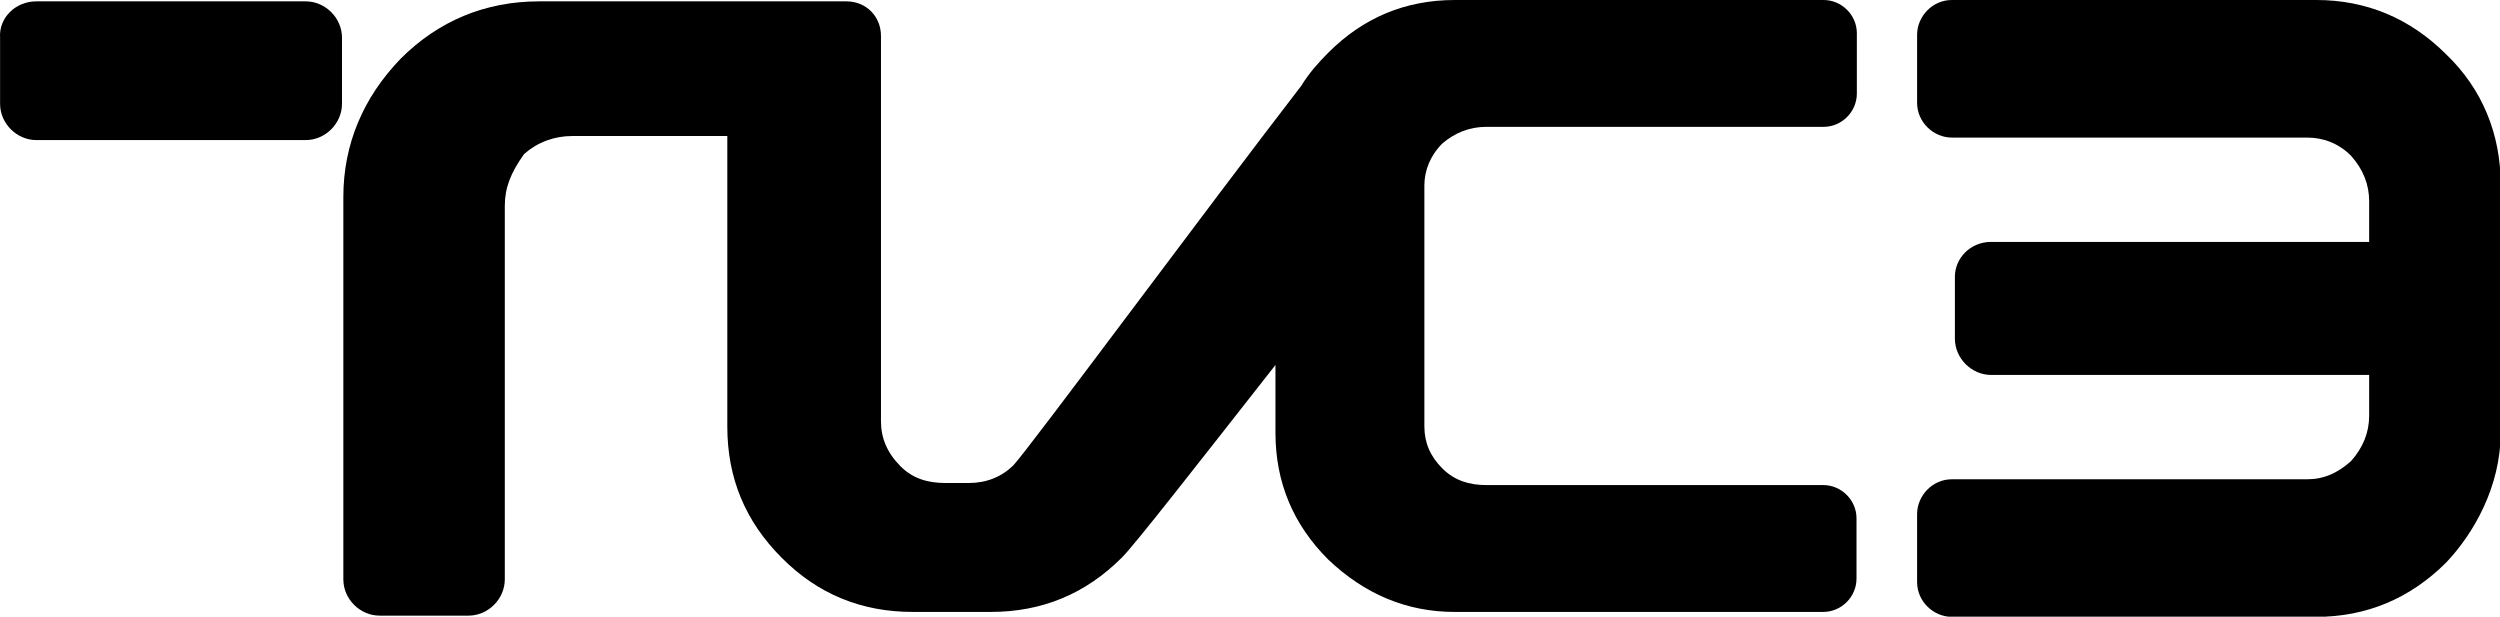 <?xml version="1.0" encoding="UTF-8" standalone="no"?>
<!-- Generator: Adobe Illustrator 14.0.0, SVG Export Plug-In . SVG Version: 6.00 Build 43363)  -->

<svg
   xmlns:dc="http://purl.org/dc/elements/1.1/"
   xmlns:cc="http://creativecommons.org/ns#"
   xmlns:rdf="http://www.w3.org/1999/02/22-rdf-syntax-ns#"
   xmlns:svg="http://www.w3.org/2000/svg"
   xmlns="http://www.w3.org/2000/svg"
   xmlns:sodipodi="http://sodipodi.sourceforge.net/DTD/sodipodi-0.dtd"
   xmlns:inkscape="http://www.inkscape.org/namespaces/inkscape"
   version="1.1"
   id="Layer_1"
   x="0px"
   y="0px"
   width="515.594"
   height="127.185"
   viewBox="0 0 515.594 127.185"
   enable-background="new 0 0 458.216 129.922"
   xml:space="preserve"
   inkscape:version="0.91 r13725"
   sodipodi:docname="tvcine3.default.svg"><defs
     id="defs13" /><sodipodi:namedview
     pagecolor="#ffffff"
     bordercolor="#666666"
     borderopacity="1"
     objecttolerance="10"
     gridtolerance="10"
     guidetolerance="10"
     inkscape:pageopacity="0"
     inkscape:pageshadow="2"
     inkscape:window-width="1920"
     inkscape:window-height="983"
     id="namedview11"
     showgrid="false"
     inkscape:zoom="2.3137805"
     inkscape:cx="246.03507"
     inkscape:cy="19.55559"
     inkscape:window-x="0"
     inkscape:window-y="27"
     inkscape:window-maximized="1"
     inkscape:current-layer="Layer_1"
     fit-margin-top="0"
     fit-margin-left="0"
     fit-margin-right="0"
     fit-margin-bottom="0"
     showguides="true"
     inkscape:guide-bbox="true" /><g
     id="g4177"
     transform="translate(-1.525879e-5,0)"><g
       style="fill:#000000"
       transform="translate(-9.8425101e-4,0)"
       id="g7"><path
         id="path4175"
         d="m 104.11,42.462 0,77.021 c 0,4.057 -3.429,7.484 -7.486,7.484 l -18.327,0 c -4.058,0 -7.486,-3.428 -7.486,-7.484 l 0,-78.84 C 70.811,29.8 74.869,20.146 82.634,12.102 90.397,4.337 100.052,0.28 111.175,0.28 l 45.051,0 18.329,0 c 4.059,0 7.135,3.077 7.135,7.135 l 0,79.47 c 0,3.428 1.259,6.505 4.058,9.303 2.519,2.519 5.597,3.428 9.304,3.428 l 4.687,0 c 3.708,0 6.857,-1.26 9.305,-3.707 3.428,-3.706 39.736,-52.814 59.322,-78.209 1.54,-2.519 3.428,-4.687 5.597,-6.856 C 281.095,3.708 289.771,0 300.054,0 l 76.041,0 c 3.707,0 6.857,3.076 6.857,6.855 l 0,12.45 c 0,3.709 -3.08,6.857 -6.857,6.857 l -69.605,0 c -3.428,0 -6.506,1.259 -9.024,3.428 -2.517,2.518 -3.706,5.599 -3.706,8.675 l 0,49.67 c 0,3.426 1.259,6.225 3.706,8.672 2.519,2.519 5.597,3.431 9.024,3.431 l 69.537,0 c 3.703,0 6.855,3.076 6.855,6.854 l 0,12.453 c 0,3.706 -3.078,6.856 -6.855,6.856 l -76.043,0 c -9.934,0 -18.607,-3.709 -26.094,-10.844 -7.135,-7.137 -10.842,-15.809 -10.842,-26.094 l 0,-13.99 c -15.809,20.146 -29.172,37.284 -31.69,39.734 -7.486,7.484 -16.439,11.193 -27.005,11.193 l -16.16,0 c -10.563,0 -19.586,-3.709 -27.002,-11.193 -7.486,-7.486 -11.192,-16.439 -11.192,-27.003 l 0,-59.951 -31.97,0 c -3.706,0 -7.136,1.259 -9.934,3.706 -2.795,3.917 -3.985,6.995 -3.985,10.703 l 0,0 z"
         style="fill:#000000"
         inkscape:connector-curvature="0" /><path
         id="path4173"
         d="m 7.503,0.279 55.544,0 c 4.058,0 7.486,3.429 7.486,7.486 l 0,13.641 c 0,4.058 -3.428,7.485 -7.486,7.485 l -55.544,0 c -4.058,0 -7.486,-3.428 -7.486,-7.485 l 0,-13.641 C -0.263,3.708 3.164,0.279 7.503,0.279 l 0,0 z"
         style="fill:#000000"
         inkscape:connector-curvature="0" /></g><g
       style="fill:#000000"
       transform="matrix(1.056,0,0,1.056,-2.95,-0.34)"
       id="g11"><g
         style="fill:#000000"
         id="g13"><path
           id="path15"
           d="m 391.673,47.566 73.818,0 0,-7.972 c 0,-3.248 -1.181,-6.201 -3.543,-8.858 -2.362,-2.362 -5.315,-3.544 -8.563,-3.544 l -69.39,0 c -3.543,0 -6.791,-2.952 -6.791,-6.791 l 0,-13.287 c 0,-3.544 2.953,-6.792 6.791,-6.792 l 71.162,0 c 9.744,0 18.307,3.544 25.393,10.631 7.087,6.791 10.631,15.649 10.631,25.394 l 0,31.299 0,17.126 c 0,10.63 -5.315,19.783 -10.631,25.394 -7.086,7.087 -15.648,10.63 -25.393,10.63 l -71.162,0 c -3.543,0 -6.791,-2.952 -6.791,-6.791 l 0,-13.287 c 0,-3.543 2.952,-6.792 6.791,-6.792 l 69.39,0 c 3.248,0 5.905,-1.181 8.563,-3.543 2.361,-2.657 3.543,-5.61 3.543,-8.858 l 0,-7.973 -73.818,0 c -3.839,0 -7.087,-3.248 -7.087,-7.086 l 0,-12.108 c 0,-3.544 2.952,-6.792 7.087,-6.792 l 0,0 z"
           style="fill:#000000"
           inkscape:connector-curvature="0" /></g></g></g></svg>